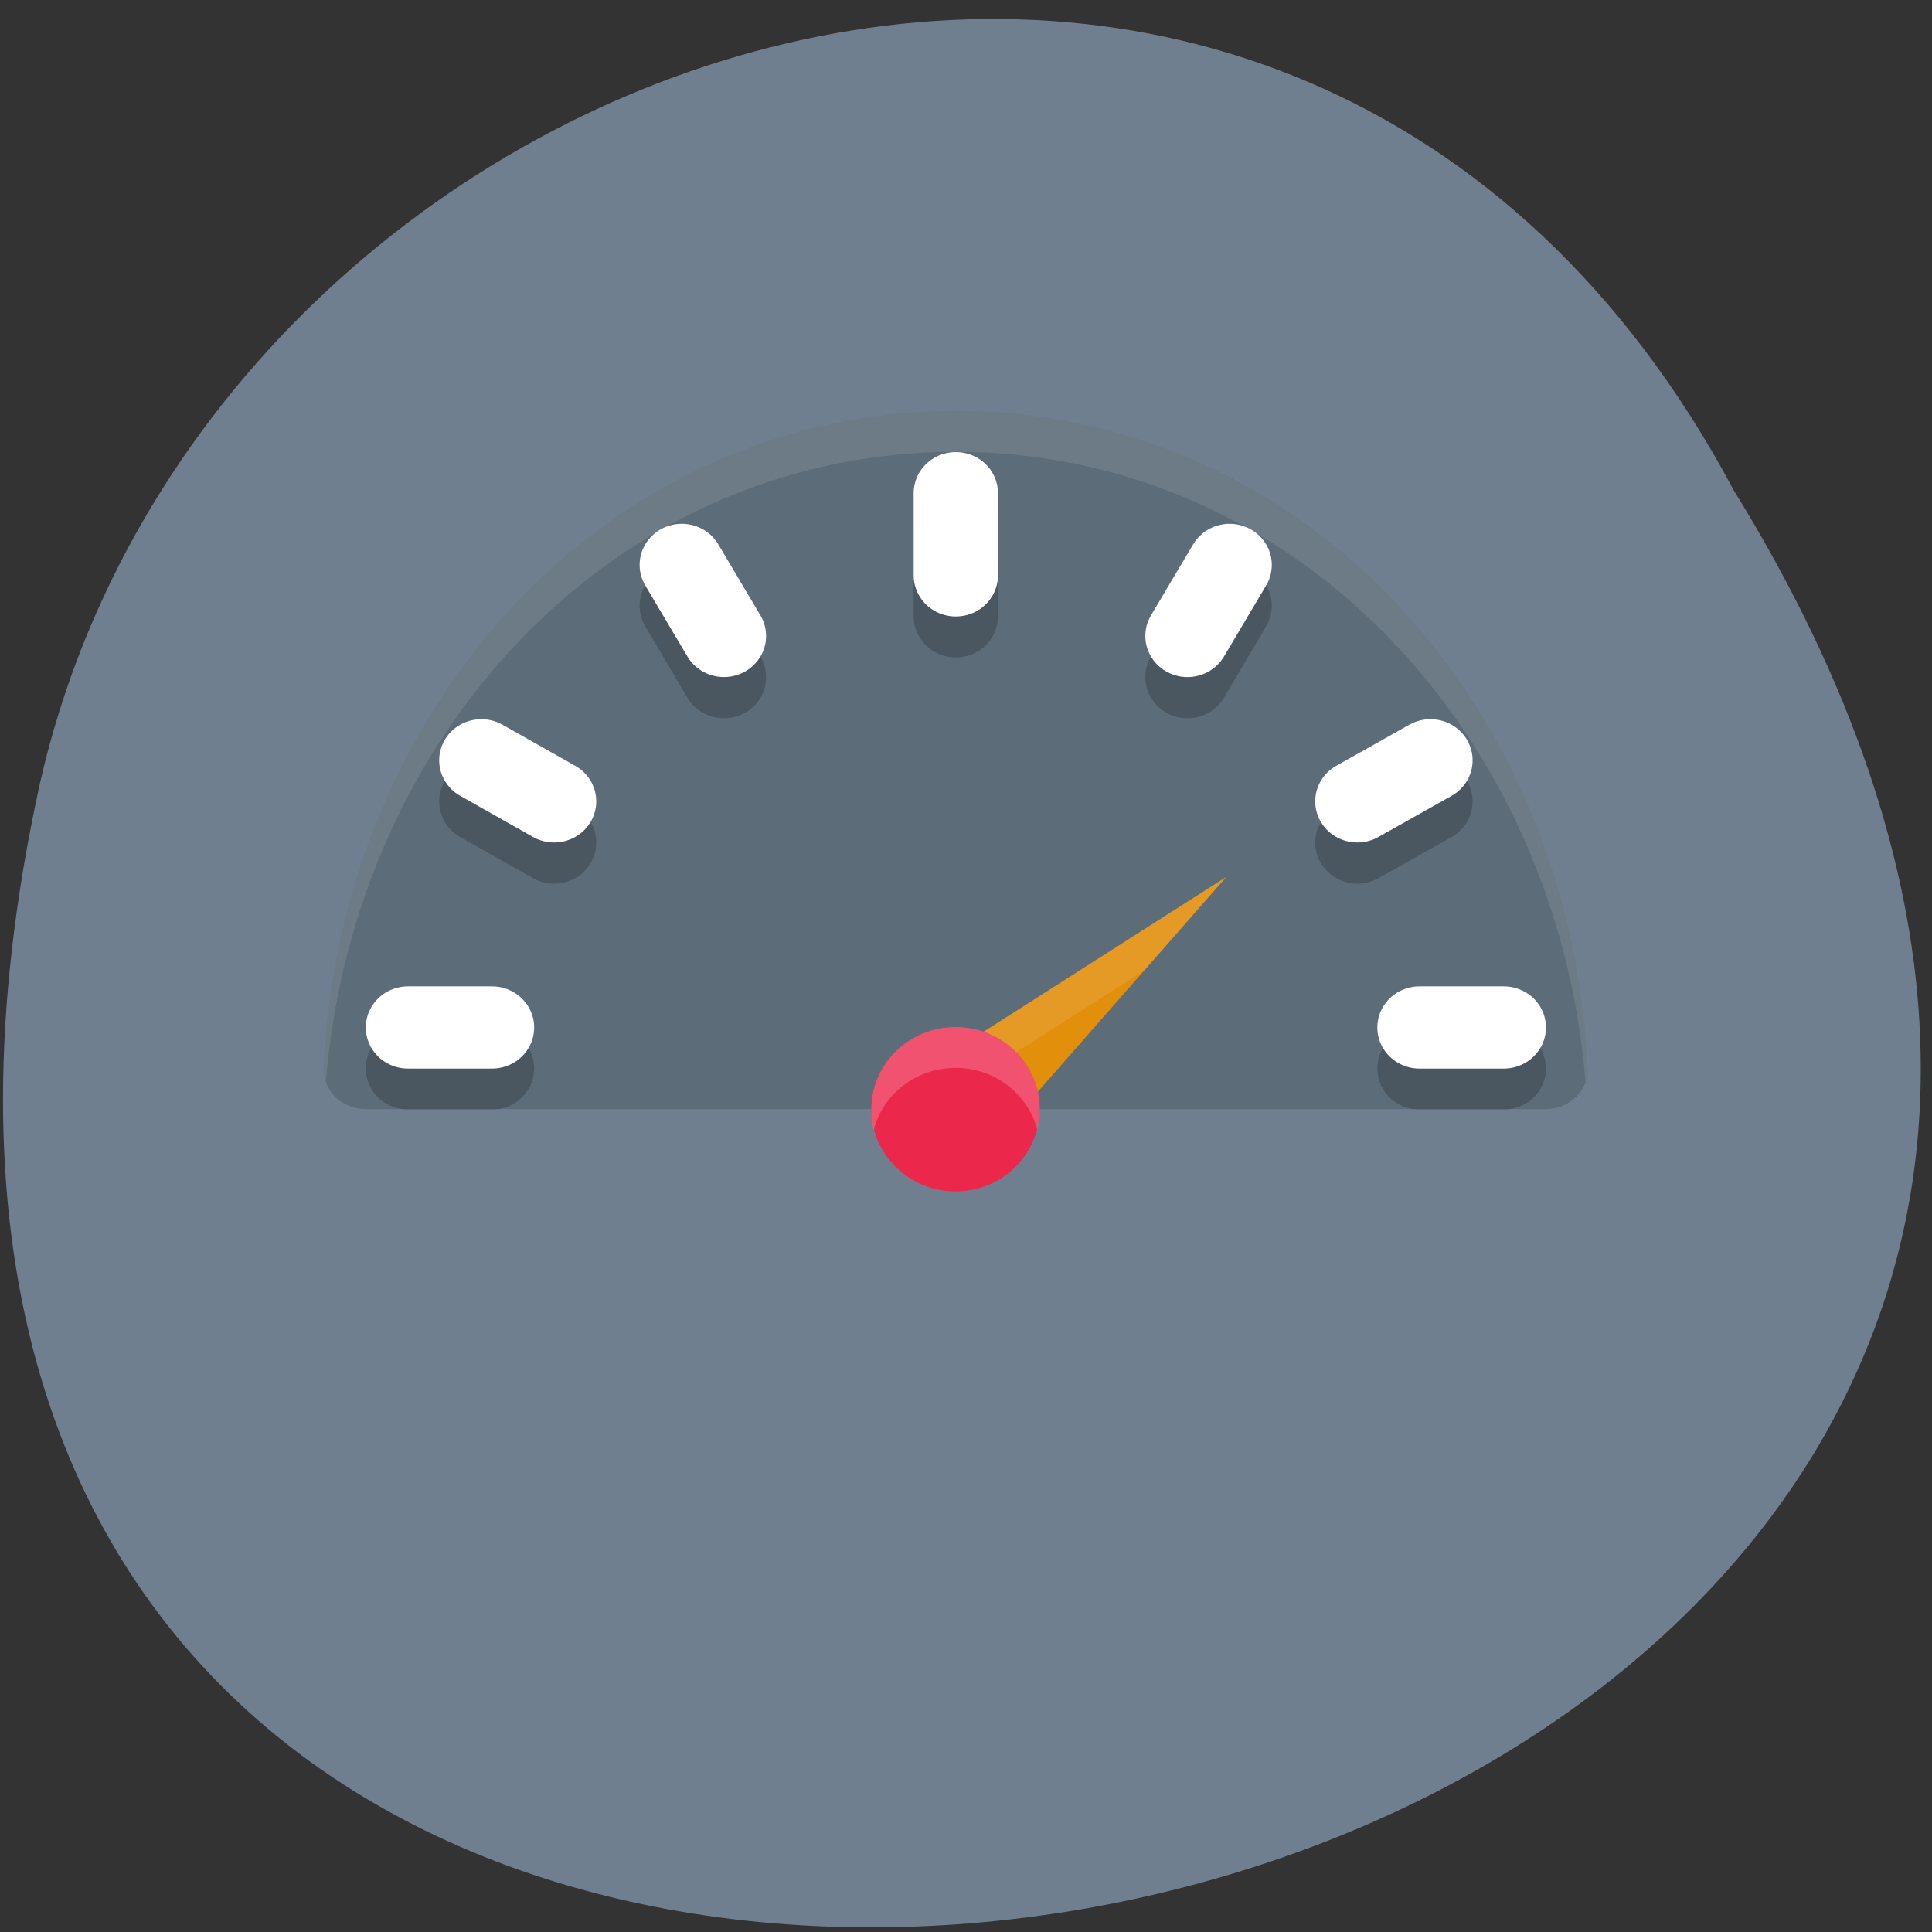 <svg xmlns="http://www.w3.org/2000/svg" xmlns:xlink="http://www.w3.org/1999/xlink" viewBox="0 0 22 22"><rect x="0" y="0" width="22" height="22" fill="#333333" stroke="none"/><defs><g id="3" clip-path="url(#2)"><path d="m 16 9 v 1.996" transform="matrix(0.48 0 0 0.468 3.204 1.872)" fill="none" stroke="#000" stroke-linecap="round" stroke-width="2"/><path d="m 29 21.996 h -2" transform="matrix(0.48 0 0 0.468 3.204 1.872)" fill="none" stroke="#000" stroke-linecap="round" stroke-width="2"/><path d="m 4.997 21.996 h -1.994" transform="matrix(0.48 0 0 0.468 3.204 1.872)" fill="none" stroke="#000" stroke-linecap="round" stroke-width="2"/><path d="m 6.47 16.501 l -1.726 -1" transform="matrix(0.48 0 0 0.468 3.204 1.872)" fill="none" stroke="#000" stroke-linecap="round" stroke-width="2"/><path d="m 25.526 16.501 l 1.734 -1" transform="matrix(0.48 0 0 0.468 3.204 1.872)" fill="none" stroke="#000" stroke-linecap="round" stroke-width="2"/><path d="m 21.496 12.476 l 1 -1.737" transform="matrix(0.48 0 0 0.468 3.204 1.872)" fill="none" stroke="#000" stroke-linecap="round" stroke-width="2"/><path d="m 10.499 12.476 l -1 -1.737" transform="matrix(0.48 0 0 0.468 3.204 1.872)" fill="none" stroke="#000" stroke-linecap="round" stroke-width="2"/></g><clipPath id="2"><path d="M 0,0 H22 V22 H0 z"/></clipPath><filter id="0" filterUnits="objectBoundingBox" x="0" y="0" width="22" height="22"><feColorMatrix type="matrix" in="SourceGraphic" values="0 0 0 0 1 0 0 0 0 1 0 0 0 0 1 0 0 0 1 0"/></filter><mask id="1"><g filter="url(#0)"><path fill-opacity="0.2" d="M 0,0 H22 V22 H0 z"/></g></mask></defs><path d="m 19.742 5.582 c 10.914 17.68 -23.891 24.23 -19.285 3.328 c 1.965 -8.629 14.281 -12.707 19.285 -3.328" fill="#707f8f"/><path d="m 10.883 4.68 c -3.996 0 -7.01 3.398 -7.199 7.473 c -0.004 0.125 0.043 0.246 0.133 0.336 c 0.09 0.09 0.215 0.141 0.348 0.141 h 13.438 c 0.129 0 0.254 -0.051 0.344 -0.141 c 0.094 -0.09 0.141 -0.211 0.133 -0.336 c -0.184 -4.074 -3.199 -7.473 -7.195 -7.473" fill="#5c6c78"/><path d="m 11.141 13.203 l -0.813 -0.898 l 3.637 -2.32" fill="#e28f0c"/><path d="m 13.965 9.984 l -3.637 2.32 l 0.27 0.297 l 2.438 -1.555" fill="#fff" fill-opacity="0.102"/><path d="m 11.84 12.629 c 0 0.516 -0.43 0.938 -0.957 0.938 c -0.531 0 -0.961 -0.422 -0.961 -0.938 c 0 -0.516 0.43 -0.934 0.961 -0.934 c 0.527 0 0.957 0.418 0.957 0.934" fill="#ec274c"/><use xlink:href="#3" mask="url(#1)"/><g fill="none" stroke="#fff" stroke-linecap="round" stroke-width="2" transform="matrix(0.48 0 0 0.468 3.204 1.404)"><path d="m 16 9 v 2"/><path d="m 29 22 h -2"/><path d="m 4.997 22 h -1.994"/><path d="m 6.47 16.499 l -1.726 -1"/><path d="m 25.526 16.499 l 1.734 -1"/><path d="m 21.496 12.474 l 1 -1.729"/><path d="m 10.499 12.474 l -1 -1.729"/></g><g fill="#fff"><path d="m 10.883 4.68 c -3.996 0 -7.01 3.398 -7.199 7.473 c -0.004 0.059 0.008 0.113 0.027 0.168 c 0.316 -3.938 3.273 -7.176 7.172 -7.176 c 3.895 0 6.852 3.238 7.172 7.176 c 0.02 -0.055 0.027 -0.113 0.027 -0.168 c -0.188 -4.074 -3.203 -7.473 -7.199 -7.473" fill-opacity="0.102"/><path d="m 10.883 11.695 c -0.531 0 -0.961 0.418 -0.961 0.934 c 0 0.082 0.008 0.16 0.027 0.238 c 0.109 -0.418 0.492 -0.707 0.934 -0.707 c 0.438 0 0.816 0.289 0.93 0.703 c 0.02 -0.078 0.027 -0.156 0.027 -0.234 c 0 -0.516 -0.43 -0.934 -0.957 -0.934" fill-opacity="0.2"/></g></svg>